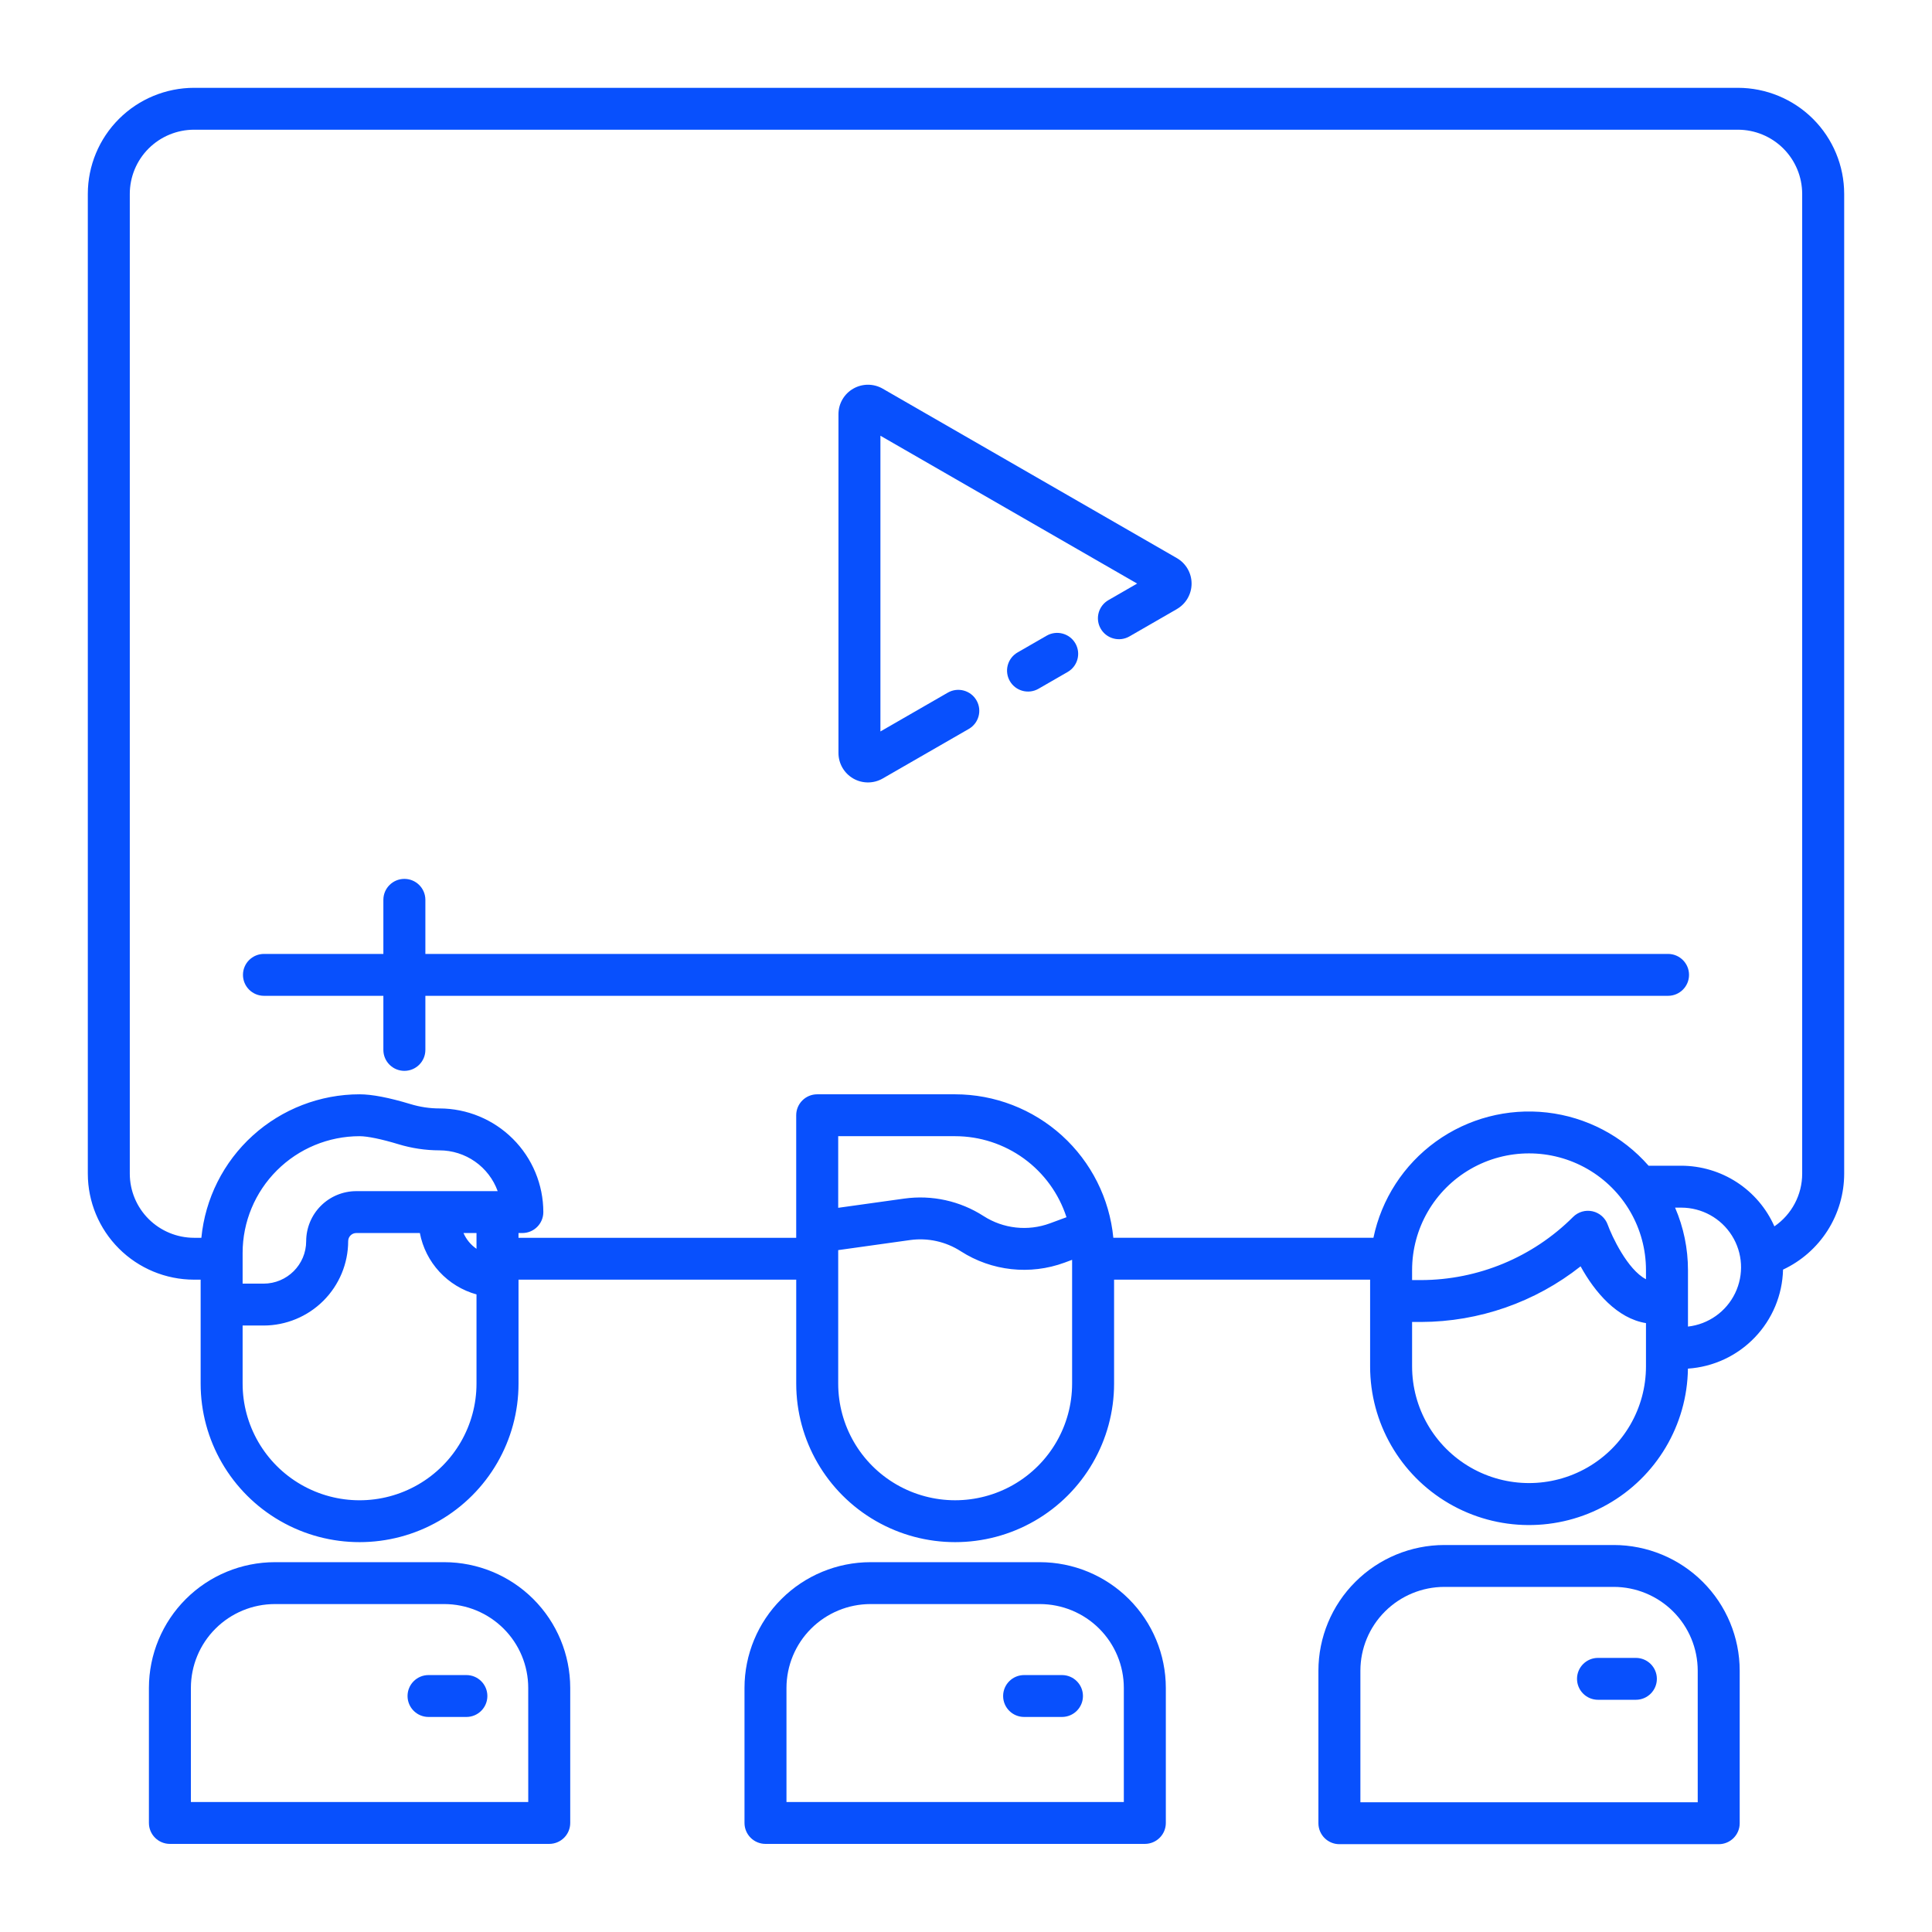 <svg width="88" height="88" viewBox="0 0 88 88" fill="none" xmlns="http://www.w3.org/2000/svg">
<g filter="url(#filter0_d_10_233)">
<path d="M75.977 39.45H19.375V36.986C19.375 36.459 18.947 36.032 18.419 36.032C17.891 36.032 17.462 36.459 17.462 36.986V39.45H12.024C11.495 39.45 11.067 39.877 11.067 40.404C11.067 40.931 11.495 41.358 12.024 41.358H17.462V43.822C17.462 44.349 17.891 44.776 18.419 44.776C18.947 44.776 19.375 44.349 19.375 43.822V41.358H75.977C76.505 41.358 76.933 40.931 76.933 40.404C76.933 39.877 76.505 39.45 75.977 39.45Z" fill="#0850FD"/>
<path d="M38.862 31.459C39.278 31.699 39.791 31.699 40.207 31.459L44.127 29.202C44.585 28.938 44.741 28.355 44.477 27.899C44.214 27.443 43.628 27.286 43.171 27.549L40.102 29.317V15.847L51.795 22.581L50.492 23.332H50.492C50.271 23.458 50.109 23.666 50.042 23.911C49.975 24.157 50.009 24.418 50.137 24.638C50.264 24.858 50.474 25.019 50.721 25.083C50.967 25.149 51.229 25.113 51.449 24.985L53.603 23.744L53.603 23.743C54.019 23.504 54.275 23.061 54.275 22.581C54.275 22.102 54.019 21.659 53.603 21.42L40.207 13.704C39.791 13.464 39.279 13.464 38.863 13.704C38.447 13.943 38.191 14.386 38.191 14.865V30.297C38.191 30.776 38.447 31.219 38.862 31.459L38.862 31.459Z" fill="#0850FD"/>
<path d="M47.68 24.951L46.347 25.719C46.128 25.846 45.968 26.054 45.902 26.298C45.836 26.543 45.871 26.803 45.997 27.022C46.261 27.479 46.846 27.635 47.303 27.372L48.636 26.604C49.09 26.339 49.244 25.758 48.981 25.304C48.718 24.85 48.137 24.693 47.68 24.951H47.68Z" fill="#0850FD"/>
<path d="M79.161 0H8.839C7.556 0.002 6.326 0.51 5.419 1.416C4.512 2.321 4.002 3.548 4 4.828V49.46C4.001 50.739 4.511 51.965 5.417 52.87C6.323 53.775 7.551 54.285 8.834 54.287H9.139V59.021C9.139 61.601 10.519 63.985 12.759 65.275C14.998 66.565 17.758 66.565 19.998 65.275C22.238 63.985 23.618 61.601 23.618 59.021V54.287H36.267V59.021H36.267C36.267 61.601 37.647 63.985 39.887 65.275C42.126 66.565 44.886 66.565 47.126 65.275C49.365 63.985 50.745 61.601 50.745 59.021V54.287H62.407V58.237C62.405 60.807 63.771 63.183 65.995 64.479C68.219 65.775 70.965 65.794 73.207 64.529C75.449 63.265 76.849 60.908 76.883 58.339C78.039 58.262 79.124 57.757 79.925 56.922C80.727 56.088 81.187 54.985 81.215 53.829C82.047 53.44 82.75 52.822 83.244 52.048C83.737 51.275 83.999 50.377 84 49.46V4.828C83.998 3.548 83.488 2.321 82.581 1.416C81.674 0.511 80.444 0.002 79.161 8.14454e-05L79.161 0ZM21.704 59.021C21.704 60.92 20.689 62.674 19.041 63.623C17.393 64.573 15.363 64.573 13.715 63.623C12.067 62.674 11.051 60.92 11.051 59.021V56.376H12.006C13.027 56.375 14.007 55.969 14.729 55.249C15.451 54.528 15.858 53.551 15.859 52.532C15.859 52.328 16.025 52.163 16.229 52.163H19.124C19.25 52.823 19.559 53.434 20.015 53.928C20.471 54.422 21.056 54.779 21.704 54.959L21.704 59.021ZM16.229 50.255C15.624 50.255 15.044 50.495 14.616 50.922C14.188 51.349 13.948 51.928 13.946 52.532C13.945 53.601 13.077 54.467 12.006 54.468H11.051V53.066C11.052 51.657 11.614 50.306 12.613 49.31C13.611 48.314 14.965 47.753 16.378 47.752C16.737 47.752 17.382 47.885 18.149 48.118H18.148C18.755 48.302 19.384 48.396 20.017 48.397C20.597 48.397 21.163 48.576 21.637 48.908C22.111 49.24 22.472 49.711 22.669 50.255L16.229 50.255ZM21.704 52.882C21.443 52.702 21.238 52.453 21.111 52.163H21.704V52.882ZM48.833 59.021C48.833 60.919 47.817 62.674 46.169 63.623C44.521 64.572 42.491 64.572 40.843 63.623C39.194 62.674 38.179 60.919 38.179 59.021V52.941L41.453 52.483C42.259 52.371 43.079 52.552 43.763 52.993C45.17 53.897 46.919 54.088 48.489 53.511L48.833 53.383L48.833 59.021ZM38.179 51.014V47.751L43.506 47.752C44.634 47.753 45.731 48.111 46.643 48.774C47.554 49.438 48.231 50.372 48.577 51.443L47.822 51.722C46.82 52.091 45.701 51.968 44.802 51.391C43.732 50.701 42.449 50.418 41.187 50.594L38.179 51.014ZM74.972 58.237V58.238C74.972 60.136 73.957 61.891 72.309 62.84C70.66 63.789 68.63 63.789 66.982 62.84C65.334 61.891 64.319 60.136 64.319 58.238V56.214H64.731C67.368 56.206 69.926 55.314 71.994 53.68C72.646 54.867 73.664 56.055 74.972 56.266L74.972 58.237ZM74.972 54.267C74.126 53.831 73.409 52.286 73.23 51.785C73.12 51.476 72.859 51.245 72.538 51.173C72.217 51.101 71.882 51.199 71.65 51.432C69.816 53.265 67.327 54.299 64.731 54.306H64.319V53.849C64.319 51.951 65.334 50.197 66.982 49.247C68.63 48.298 70.66 48.298 72.309 49.247C73.957 50.197 74.972 51.951 74.972 53.849L74.972 54.267ZM76.885 56.423V53.849C76.885 52.872 76.686 51.904 76.298 51.006H76.579C77.516 51.006 78.387 51.486 78.885 52.278C79.384 53.069 79.439 54.06 79.033 54.902C78.627 55.744 77.815 56.319 76.885 56.424V56.423ZM82.087 49.46C82.087 50.419 81.613 51.316 80.821 51.859C80.458 51.038 79.864 50.34 79.111 49.85C78.358 49.36 77.478 49.099 76.579 49.097H75.091C73.904 47.741 72.252 46.877 70.459 46.673C68.665 46.47 66.861 46.942 65.4 47.998C63.938 49.054 62.925 50.617 62.558 52.379H50.711C50.538 50.592 49.704 48.933 48.372 47.724C47.04 46.517 45.305 45.846 43.505 45.844H37.222C36.694 45.844 36.266 46.271 36.266 46.798V52.38H23.617V52.163H23.792C24.32 52.163 24.748 51.736 24.748 51.209C24.747 49.957 24.248 48.757 23.361 47.873C22.474 46.987 21.271 46.49 20.017 46.488C19.572 46.488 19.13 46.421 18.704 46.292C17.723 45.995 16.941 45.844 16.377 45.844C14.578 45.846 12.843 46.517 11.511 47.725C10.179 48.933 9.345 50.593 9.172 52.38H8.838C8.063 52.379 7.319 52.071 6.77 51.524C6.221 50.976 5.912 50.234 5.912 49.46V4.828C5.913 4.054 6.221 3.312 6.77 2.764C7.319 2.217 8.063 1.909 8.838 1.908H79.16C79.936 1.909 80.68 2.217 81.228 2.764C81.777 3.312 82.085 4.054 82.087 4.828L82.087 49.46Z" fill="#0850FD"/>
<path d="M47.364 67.155H39.648C38.127 67.157 36.669 67.76 35.593 68.834C34.517 69.906 33.913 71.362 33.911 72.879V79.033C33.911 79.56 34.339 79.987 34.867 79.987H52.146C52.674 79.987 53.102 79.56 53.102 79.033V72.879C53.1 71.362 52.495 69.906 51.419 68.834C50.344 67.76 48.885 67.157 47.365 67.155H47.364ZM51.189 78.079H35.823V72.879C35.825 71.867 36.228 70.897 36.945 70.182C37.662 69.467 38.634 69.064 39.648 69.063H47.364C48.378 69.064 49.351 69.467 50.067 70.182C50.784 70.897 51.188 71.867 51.189 72.879L51.189 78.079Z" fill="#0850FD"/>
<path d="M48.371 72.297H46.648C46.119 72.297 45.691 72.724 45.691 73.251C45.691 73.778 46.119 74.205 46.648 74.205H48.371C48.899 74.205 49.327 73.778 49.327 73.251C49.327 72.724 48.899 72.297 48.371 72.297Z" fill="#0850FD"/>
<path d="M20.236 67.155H12.52C10.999 67.157 9.54 67.76 8.465 68.834C7.39 69.906 6.785 71.362 6.783 72.879V79.033C6.783 79.56 7.211 79.987 7.739 79.987H25.016C25.544 79.987 25.973 79.56 25.973 79.033V72.879C25.971 71.362 25.366 69.906 24.291 68.834C23.215 67.76 21.757 67.157 20.235 67.155H20.236ZM24.061 78.079H8.695V72.879C8.696 71.867 9.099 70.897 9.816 70.182C10.533 69.467 11.505 69.064 12.519 69.063H20.235C21.25 69.064 22.222 69.467 22.939 70.182C23.656 70.897 24.059 71.867 24.06 72.879L24.061 78.079Z" fill="#0850FD"/>
<path d="M21.243 72.297H19.519C18.991 72.297 18.563 72.724 18.563 73.251C18.563 73.778 18.991 74.205 19.519 74.205H21.243C21.771 74.205 22.199 73.778 22.199 73.251C22.199 72.724 21.771 72.297 21.243 72.297Z" fill="#0850FD"/>
<path d="M73.505 66.373H65.789C64.267 66.375 62.809 66.978 61.734 68.052C60.658 69.124 60.053 70.58 60.052 72.097V79.046C60.052 79.573 60.48 80 61.008 80H78.285C78.813 80 79.241 79.573 79.241 79.046V72.097C79.24 70.58 78.635 69.124 77.559 68.052C76.484 66.978 75.026 66.375 73.504 66.373H73.505ZM77.329 78.092H61.964V72.097C61.965 71.085 62.368 70.115 63.085 69.4C63.802 68.685 64.774 68.282 65.788 68.281H73.504C74.518 68.282 75.491 68.685 76.208 69.4C76.925 70.115 77.328 71.085 77.329 72.097L77.329 78.092Z" fill="#0850FD"/>
<path d="M74.511 71.515H72.787C72.259 71.515 71.831 71.942 71.831 72.469C71.831 72.995 72.259 73.423 72.787 73.423H74.511C75.04 73.423 75.468 72.995 75.468 72.469C75.468 71.942 75.04 71.515 74.511 71.515Z" fill="#0850FD"/>
</g>
<defs>
<filter id="filter0_d_10_233" x="0" y="0" width="88" height="88" filterUnits="userSpaceOnUse" color-interpolation-filters="sRGB">
<feFlood flood-opacity="0" result="BackgroundImageFix"/>
<feColorMatrix in="SourceAlpha" type="matrix" values="0 0 0 0 0 0 0 0 0 0 0 0 0 0 0 0 0 0 127 0" result="hardAlpha"/>
<feOffset dy="4"/>
<feGaussianBlur stdDeviation="2"/>
<feComposite in2="hardAlpha" operator="out"/>
<feColorMatrix type="matrix" values="0 0 0 0 0 0 0 0 0 0 0 0 0 0 0 0 0 0 0.25 0"/>
<feBlend mode="normal" in2="BackgroundImageFix" result="effect1_dropShadow_10_233"/>
<feBlend mode="normal" in="SourceGraphic" in2="effect1_dropShadow_10_233" result="shape"/>
</filter>
</defs>
</svg>

